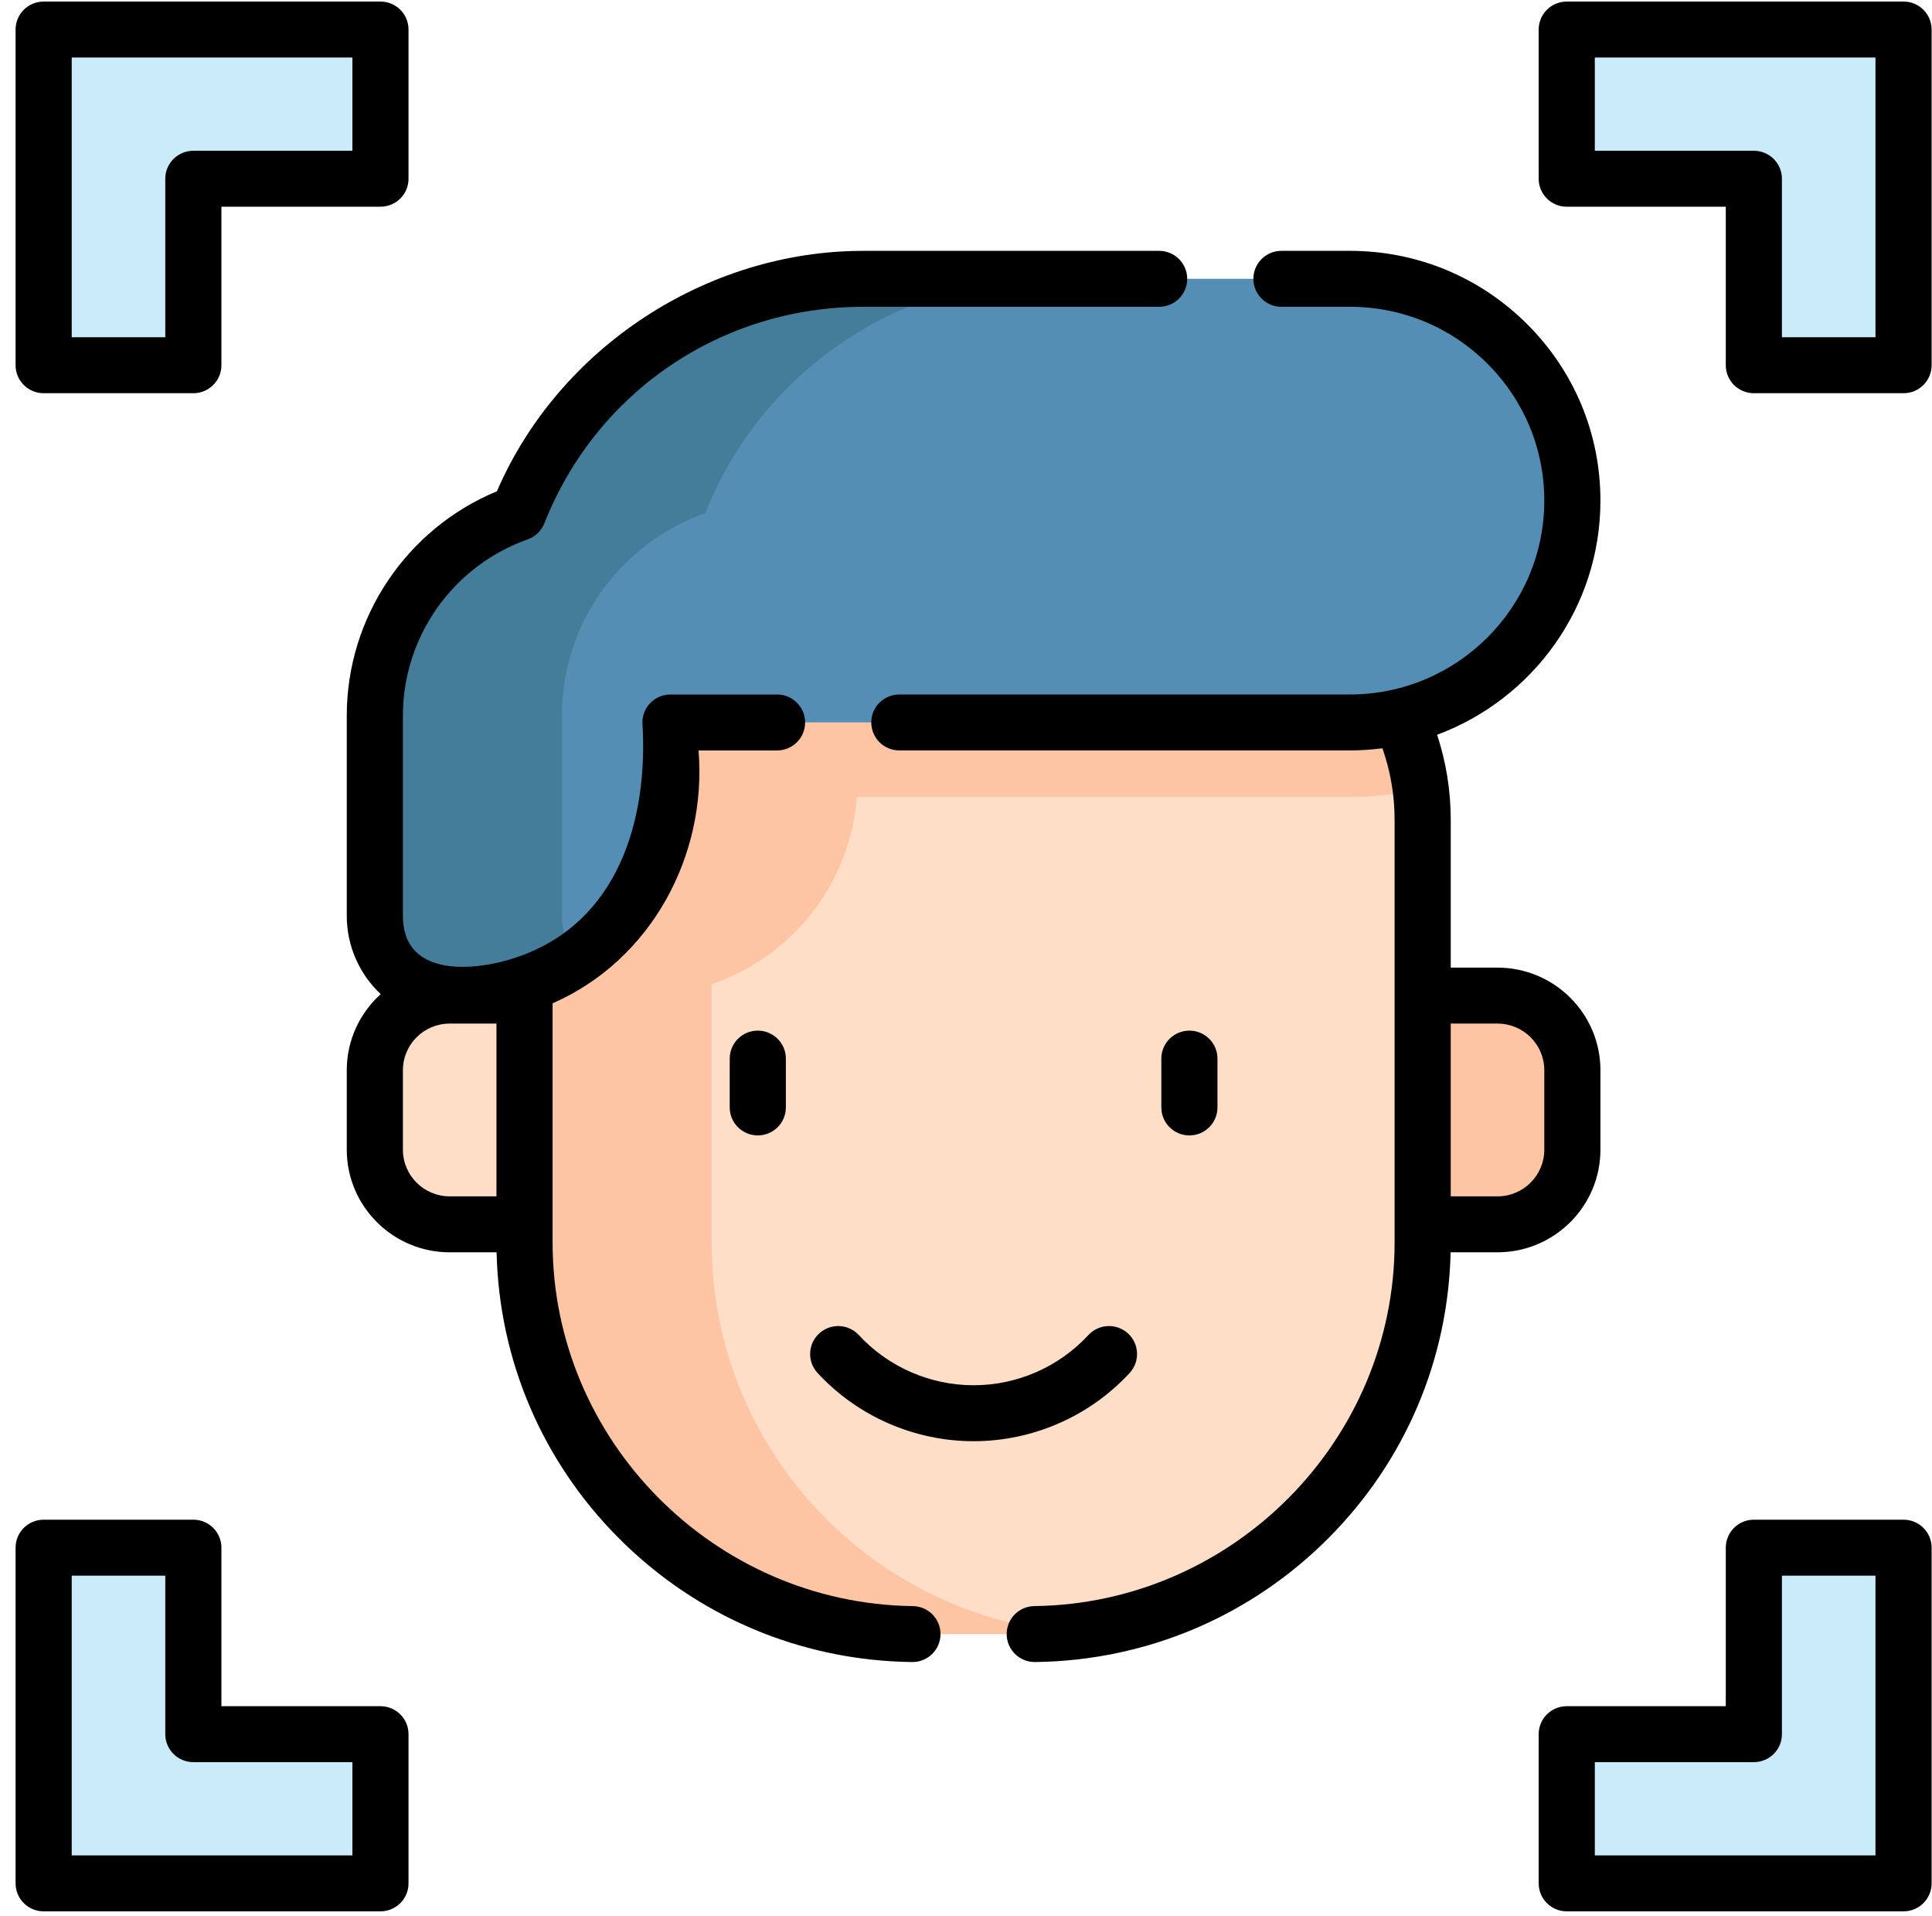 <svg width="121" height="120" viewBox="0 0 121 120" fill="none" xmlns="http://www.w3.org/2000/svg">
<g clip-path="url(#clip0)">
<path d="M23.828 1.85H12.109H2.734V11.193V22.872H12.109V11.193H23.828V1.85Z" fill="#C9EBFA"/>
<path d="M98.124 1.85H109.843H119.218V11.193V22.872H109.843V11.193H98.124V1.85Z" fill="#C9EBFA"/>
<path d="M23.828 117.94H12.109H2.734V108.597V96.918H12.109V108.597H23.828V117.94Z" fill="#C9EBFA"/>
<path d="M98.124 117.94H109.843H119.218V108.597V96.918H109.843V108.597H98.124V117.94Z" fill="#C9EBFA"/>
<path d="M28.163 76.669H32.851V62.347H28.163C25.575 62.347 23.476 64.438 23.476 67.018V71.998C23.476 74.578 25.575 76.669 28.163 76.669Z" fill="#FFDEC7"/>
<path d="M89.101 51.344V77.804C89.101 91.349 78.083 102.33 64.492 102.33H57.46C43.869 102.33 32.851 91.349 32.851 77.804V61.628C34.824 60.958 36.594 59.844 38.038 58.405C40.48 55.971 41.992 52.605 41.992 48.889V45.242H84.538C85.616 45.242 86.668 45.121 87.676 44.89C88.325 46.284 88.773 47.793 88.974 49.379C89.059 50.024 89.101 50.678 89.101 51.344Z" fill="#FFDEC7"/>
<path d="M49.756 58.405C51.972 56.197 53.417 53.221 53.667 49.914H84.538C86.066 49.914 87.552 49.73 88.974 49.379C88.773 47.793 88.325 46.284 87.676 44.89C86.668 45.121 85.616 45.242 84.538 45.242H53.71H41.992V48.889C41.992 52.605 40.48 55.971 38.038 58.405C36.594 59.844 34.824 60.958 32.851 61.628V66.491V77.804C32.851 91.349 43.869 102.33 57.46 102.33H64.492C65.281 102.33 66.064 102.293 66.835 102.218C54.343 101.045 44.57 90.562 44.57 77.804V61.628C46.543 60.958 48.313 59.844 49.756 58.405Z" fill="#FEC5A5"/>
<path d="M54.062 17.46C44.243 17.46 35.849 23.538 32.46 32.126C27.226 33.978 23.476 38.956 23.476 44.809V57.351C23.476 60.11 25.72 62.347 28.488 62.347C35.946 62.347 41.992 56.322 41.992 48.889V45.242H84.538C92.235 45.242 98.476 39.023 98.476 31.351C98.476 23.679 92.235 17.46 84.538 17.46H54.062Z" fill="#548EB5"/>
<path d="M65.781 17.46C55.963 17.46 47.567 23.538 44.178 32.127C38.945 33.979 35.195 38.957 35.195 44.808V57.351C35.195 58.356 35.492 59.288 36.006 60.07C33.856 61.509 31.271 62.348 28.489 62.348C25.721 62.348 23.476 60.11 23.476 57.351V44.808C23.476 38.957 27.226 33.979 32.459 32.127C35.849 23.538 44.244 17.46 54.062 17.46H65.781Z" fill="#447D99"/>
<path d="M93.788 76.669H89.101V62.347H93.788C96.377 62.347 98.476 64.438 98.476 67.018V71.998C98.476 74.578 96.377 76.669 93.788 76.669Z" fill="#FEC5A5"/>
<path d="M12.109 24.624H2.734C1.763 24.624 0.976 23.84 0.976 22.872V1.85C0.976 0.882 1.763 0.098 2.734 0.098H23.828C24.799 0.098 25.585 0.882 25.585 1.85V11.193C25.585 12.161 24.799 12.945 23.828 12.945H13.867V22.872C13.867 23.84 13.08 24.624 12.109 24.624ZM4.492 21.12H10.351V11.193C10.351 10.225 11.138 9.441 12.109 9.441H22.07V3.601H4.492V21.12Z" fill="black"/>
<path d="M119.218 24.624H109.843C108.872 24.624 108.085 23.84 108.085 22.872V12.945H98.124C97.153 12.945 96.367 12.161 96.367 11.193V1.85C96.367 0.882 97.153 0.098 98.124 0.098H119.218C120.189 0.098 120.976 0.882 120.976 1.85V22.872C120.976 23.84 120.189 24.624 119.218 24.624ZM111.601 21.12H117.46V3.601H99.882V9.441H109.843C110.814 9.441 111.601 10.225 111.601 11.193V21.12Z" fill="black"/>
<path d="M23.828 119.692H2.734C1.763 119.692 0.976 118.908 0.976 117.94V96.918C0.976 95.95 1.763 95.166 2.734 95.166H12.109C13.08 95.166 13.867 95.95 13.867 96.918V106.845H23.828C24.799 106.845 25.585 107.629 25.585 108.597V117.94C25.585 118.908 24.799 119.692 23.828 119.692ZM4.492 116.189H22.07V110.349H12.109C11.138 110.349 10.351 109.565 10.351 108.597V98.67H4.492V116.189Z" fill="black"/>
<path d="M119.218 119.692H98.124C97.153 119.692 96.367 118.908 96.367 117.94V108.597C96.367 107.629 97.153 106.845 98.124 106.845H108.085V96.918C108.085 95.95 108.872 95.166 109.843 95.166H119.218C120.189 95.166 120.976 95.95 120.976 96.918V117.94C120.976 118.908 120.189 119.692 119.218 119.692ZM99.882 116.189H117.46V98.67H111.601V108.597C111.601 109.565 110.814 110.349 109.843 110.349H99.882V116.189Z" fill="black"/>
<path d="M60.976 90.251C57.271 90.251 53.709 88.694 51.203 85.978C50.545 85.266 50.592 84.158 51.306 83.503C52.02 82.848 53.132 82.894 53.79 83.606C55.632 85.602 58.252 86.747 60.976 86.747C63.7 86.747 66.319 85.602 68.162 83.606C68.819 82.894 69.931 82.847 70.645 83.503C71.36 84.158 71.406 85.266 70.749 85.978C68.242 88.694 64.68 90.251 60.976 90.251Z" fill="black"/>
<path d="M47.46 71.102C46.489 71.102 45.702 70.318 45.702 69.35V66.292C45.702 65.324 46.489 64.54 47.46 64.54C48.431 64.54 49.218 65.324 49.218 66.292V69.35C49.218 70.318 48.431 71.102 47.46 71.102Z" fill="black"/>
<path d="M74.492 71.102C73.521 71.102 72.734 70.318 72.734 69.35V66.292C72.734 65.324 73.521 64.54 74.492 64.54C75.463 64.54 76.249 65.324 76.249 66.292V69.35C76.249 70.318 75.463 71.102 74.492 71.102Z" fill="black"/>
<path d="M93.788 60.595H90.859V51.343C90.859 49.51 90.57 47.725 90.005 46.013C95.972 43.796 100.234 38.061 100.234 31.351C100.234 27.173 98.601 23.245 95.636 20.29C92.671 17.335 88.73 15.708 84.537 15.708H80.255C79.284 15.708 78.498 16.492 78.498 17.46C78.498 18.428 79.284 19.212 80.255 19.212H84.538C87.791 19.212 90.85 20.474 93.15 22.768C95.451 25.061 96.718 28.109 96.718 31.351C96.718 38.045 91.254 43.49 84.538 43.49H56.326C55.355 43.49 54.568 44.275 54.568 45.242C54.568 46.21 55.355 46.994 56.326 46.994H84.537C85.23 46.994 85.911 46.944 86.58 46.858C87.085 48.293 87.343 49.796 87.343 51.344V77.804C87.343 90.205 77.222 100.421 64.783 100.576C63.812 100.589 63.035 101.382 63.048 102.35C63.06 103.31 63.844 104.08 64.805 104.08C64.812 104.08 64.82 104.08 64.827 104.08C71.799 103.993 78.341 101.221 83.246 96.275C88.01 91.471 90.696 85.152 90.851 78.421H93.788C97.342 78.421 100.234 75.54 100.234 71.998V67.018C100.234 63.476 97.342 60.595 93.788 60.595ZM96.718 71.998C96.718 73.608 95.404 74.918 93.788 74.918H90.859V64.099H93.788C95.404 64.099 96.718 65.408 96.718 67.018V71.998Z" fill="black"/>
<path d="M57.168 100.577C44.729 100.421 34.609 90.206 34.609 77.805V62.828C40.773 60.137 44.288 53.587 43.749 46.995H48.666C49.638 46.995 50.424 46.211 50.424 45.243C50.424 44.275 49.638 43.491 48.666 43.491H41.992C41.02 43.491 40.234 44.275 40.234 45.243C40.612 51.281 38.759 57.821 32.296 59.968C29.976 60.758 25.234 61.363 25.234 57.352V44.809C25.234 39.865 28.374 35.432 33.048 33.778C33.527 33.608 33.909 33.24 34.095 32.769C37.345 24.534 45.182 19.213 54.062 19.213H72.596C73.567 19.213 74.354 18.429 74.354 17.461C74.354 16.493 73.567 15.709 72.596 15.709H54.062C44.25 15.709 34.996 21.777 31.122 30.764C25.465 33.108 21.718 38.654 21.718 44.809V57.352C21.718 59.282 22.537 61.024 23.844 62.255C22.539 63.432 21.718 65.132 21.718 67.019V71.998C21.718 75.54 24.61 78.422 28.163 78.422H31.101C31.256 85.152 33.942 91.471 38.706 96.275C43.611 101.221 50.152 103.993 57.124 104.08C57.132 104.08 57.139 104.08 57.147 104.08C58.107 104.08 58.892 103.311 58.904 102.35C58.916 101.383 58.139 100.589 57.168 100.577ZM25.234 71.998V67.019C25.234 65.409 26.548 64.099 28.163 64.099H31.093V74.918H28.163C26.548 74.918 25.234 73.608 25.234 71.998Z" fill="black"/>
</g>
<defs>
<clipPath id="clip0">
<rect width="120" height="119.595" fill="white" transform="translate(0.976 0.098)"/>
</clipPath>
</defs>
</svg>
